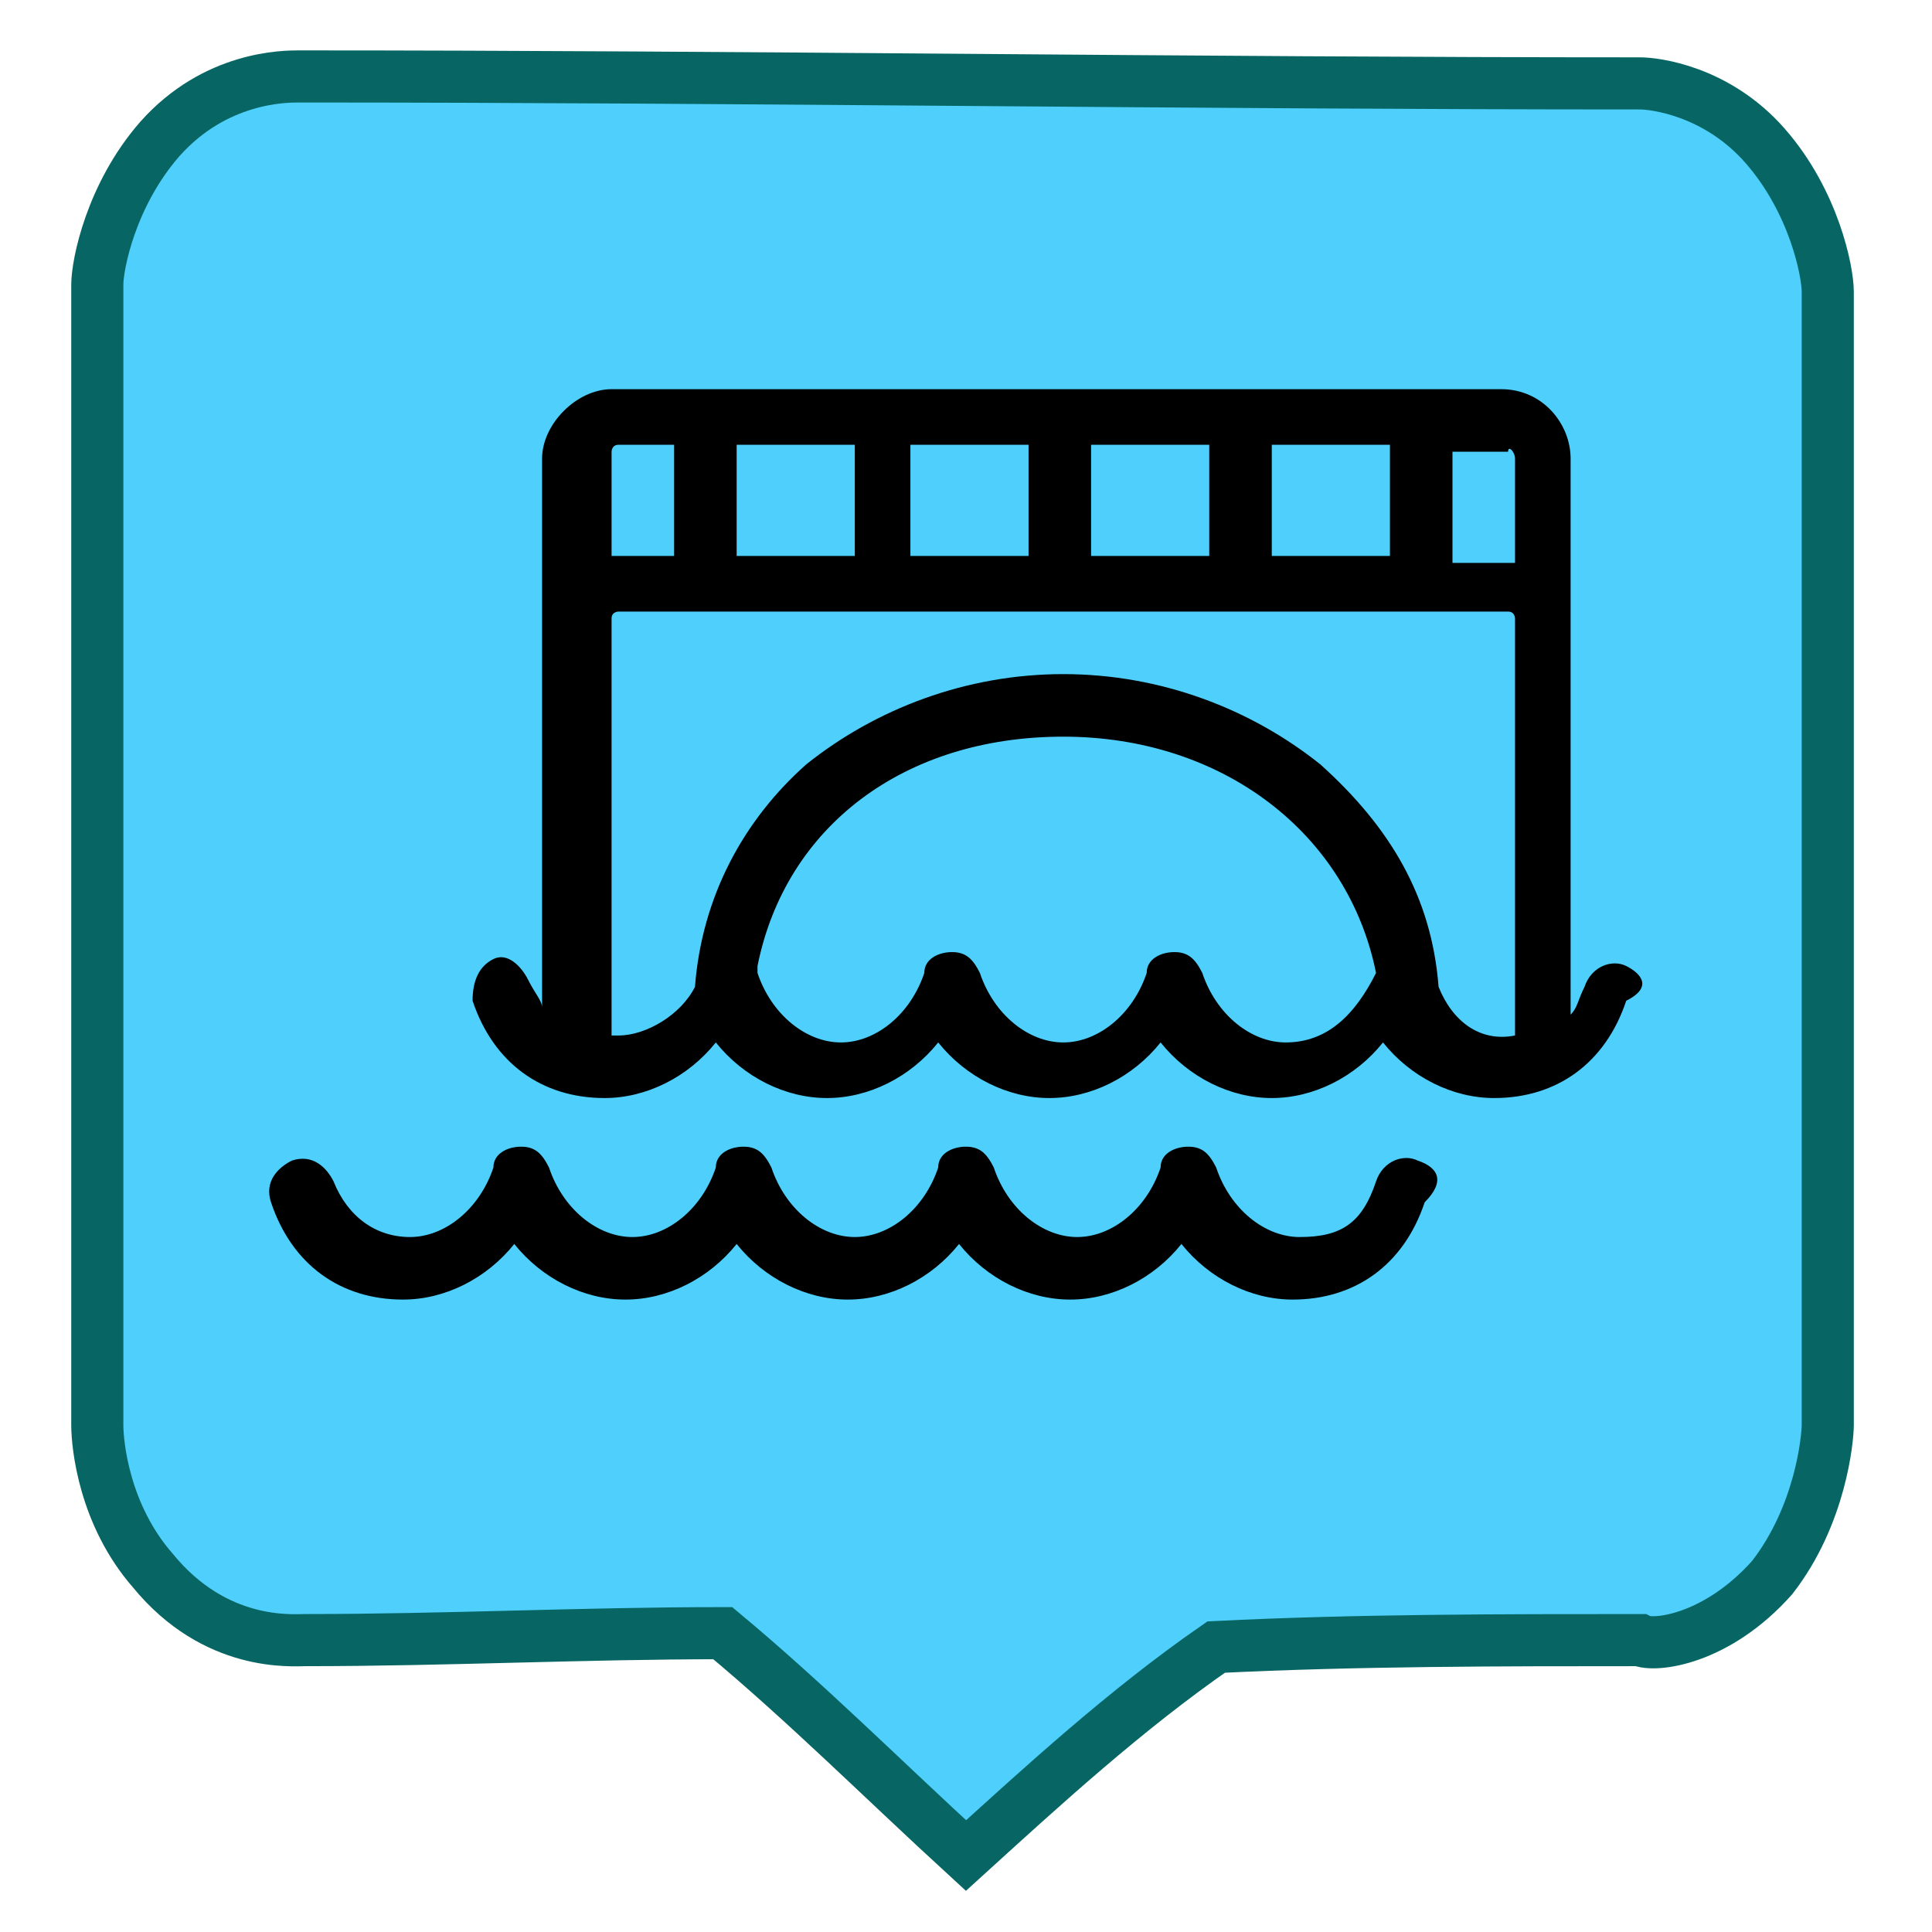 <?xml version="1.0" encoding="utf-8"?>
<!-- Generator: Adobe Illustrator 19.0.0, SVG Export Plug-In . SVG Version: 6.00 Build 0)  -->
<svg version="1.1" id="Capa_1" xmlns="http://www.w3.org/2000/svg" xmlns:xlink="http://www.w3.org/1999/xlink" x="0px" y="0px"
	 viewBox="-291 383.3 27.8 27.8" style="enable-background:new -291 383.3 27.8 27.8;" xml:space="preserve">
<style type="text/css">
	.st0{fill:#4FD0FC;stroke:#076663;stroke-width:0.75;stroke-miterlimit:10;}
</style>
<path class="st0" d="M-277.1,410c-1.2-1.1-2.3-2.2-3.5-3.2c-2,0-4,0.1-6,0.1c-0.2,0-1.3,0.1-2.2-1c-0.7-0.8-0.8-1.8-0.8-2.1
	c0-5.5,0-11,0-16.4c0-0.3,0.2-1.3,0.9-2.1c0.8-0.9,1.8-0.9,2-0.9c6.4,0,12.9,0.1,19.3,0.1c0.2,0,1.1,0.1,1.8,0.9
	c0.7,0.8,0.9,1.8,0.9,2.1c0,5.4,0,10.9,0,16.3c0,0.2-0.1,1.3-0.8,2.2c-0.8,0.9-1.7,1-1.9,0.9c-2,0-4.1,0-6.1,0.1
	C-274.8,407.9-276,409-277.1,410z"/>
<path d="M-277.1,407.1"/>
<g>
	<path d="M-267.6,397.2c-0.2-0.1-0.5,0-0.6,0.3c-0.1,0.2-0.1,0.3-0.2,0.4v-2.8v-2.8v-2.4c0-0.5-0.4-1-1-1h-12.8c-0.5,0-1,0.5-1,1
		v2.4v2.8v2.7c0-0.1-0.1-0.2-0.2-0.4c-0.1-0.2-0.3-0.4-0.5-0.3c-0.2,0.1-0.3,0.3-0.3,0.6c0.3,0.9,1,1.4,1.9,1.4
		c0.6,0,1.2-0.3,1.6-0.8c0.4,0.5,1,0.8,1.6,0.8c0.6,0,1.2-0.3,1.6-0.8c0.4,0.5,1,0.8,1.6,0.8c0.6,0,1.2-0.3,1.6-0.8
		c0.4,0.5,1,0.8,1.6,0.8c0.6,0,1.2-0.3,1.6-0.8c0.4,0.5,1,0.8,1.6,0.8c0.9,0,1.6-0.5,1.9-1.4C-267.2,397.5-267.4,397.3-267.6,397.2z
		 M-269.2,389.9v1.5c0,0-0.1,0-0.1,0h-0.8v-1.6h0.8C-269.3,389.7-269.2,389.8-269.2,389.9z M-280.4,391.3v-1.6h1.7v1.6H-280.4z
		 M-277.9,389.7h1.7v1.6h-1.7V389.7z M-275.3,389.7h1.7v1.6h-1.7V389.7z M-272.7,389.7h1.7v1.6h-1.7V389.7z M-282.1,389.7h0.8v1.6
		h-0.8c0,0-0.1,0-0.1,0v-1.5C-282.2,389.8-282.2,389.7-282.1,389.7z M-272.5,398.3c-0.5,0-1-0.4-1.2-1c-0.1-0.2-0.2-0.3-0.4-0.3
		c0,0,0,0,0,0c0,0,0,0,0,0c-0.2,0-0.4,0.1-0.4,0.3c-0.2,0.6-0.7,1-1.2,1c-0.5,0-1-0.4-1.2-1c-0.1-0.2-0.2-0.3-0.4-0.3c0,0,0,0,0,0
		c0,0,0,0,0,0c-0.2,0-0.4,0.1-0.4,0.3c-0.2,0.6-0.7,1-1.2,1c-0.5,0-1-0.4-1.2-1c0,0,0,0,0-0.1c0.4-2,2.1-3.3,4.4-3.3
		c2.3,0,4.1,1.4,4.5,3.4c0,0,0,0,0,0C-271.5,397.9-271.9,398.3-272.5,398.3z M-270.3,397.5c-0.1-1.3-0.7-2.3-1.7-3.2
		c-1-0.8-2.3-1.3-3.7-1.3c-1.4,0-2.7,0.5-3.7,1.3c-0.9,0.8-1.5,1.9-1.6,3.2c-0.2,0.4-0.7,0.7-1.1,0.7c0,0,0,0-0.1,0v-3.2v-2.8
		c0-0.1,0.1-0.1,0.1-0.1h12.8c0.1,0,0.1,0.1,0.1,0.1v2.8v3.2c0,0,0,0,0,0C-269.7,398.3-270.1,398-270.3,397.5z"/>
	<path d="M-270.6,400c-0.2-0.1-0.5,0-0.6,0.3c-0.2,0.6-0.5,0.8-1.1,0.8c-0.5,0-1-0.4-1.2-1c-0.1-0.2-0.2-0.3-0.4-0.3c0,0,0,0,0,0
		c0,0,0,0,0,0c-0.2,0-0.4,0.1-0.4,0.3c-0.2,0.6-0.7,1-1.2,1c-0.5,0-1-0.4-1.2-1c-0.1-0.2-0.2-0.3-0.4-0.3c0,0,0,0,0,0c0,0,0,0,0,0
		c-0.2,0-0.4,0.1-0.4,0.3c-0.2,0.6-0.7,1-1.2,1c-0.5,0-1-0.4-1.2-1c-0.1-0.2-0.2-0.3-0.4-0.3c0,0,0,0,0,0c0,0,0,0,0,0
		c-0.2,0-0.4,0.1-0.4,0.3c-0.2,0.6-0.7,1-1.2,1c-0.5,0-1-0.4-1.2-1c-0.1-0.2-0.2-0.3-0.4-0.3c0,0,0,0,0,0c0,0,0,0,0,0
		c-0.2,0-0.4,0.1-0.4,0.3c-0.2,0.6-0.7,1-1.2,1c-0.5,0-0.9-0.3-1.1-0.8c-0.1-0.2-0.3-0.4-0.6-0.3c-0.2,0.1-0.4,0.3-0.3,0.6
		c0.3,0.9,1,1.4,1.9,1.4c0.6,0,1.2-0.3,1.6-0.8c0.4,0.5,1,0.8,1.6,0.8s1.2-0.3,1.6-0.8c0.4,0.5,1,0.8,1.6,0.8c0.6,0,1.2-0.3,1.6-0.8
		c0.4,0.5,1,0.8,1.6,0.8c0.6,0,1.2-0.3,1.6-0.8c0.4,0.5,1,0.8,1.6,0.8c0.9,0,1.6-0.5,1.9-1.4C-270.2,400.3-270.3,400.1-270.6,400z"
		/>
</g>
</svg>
